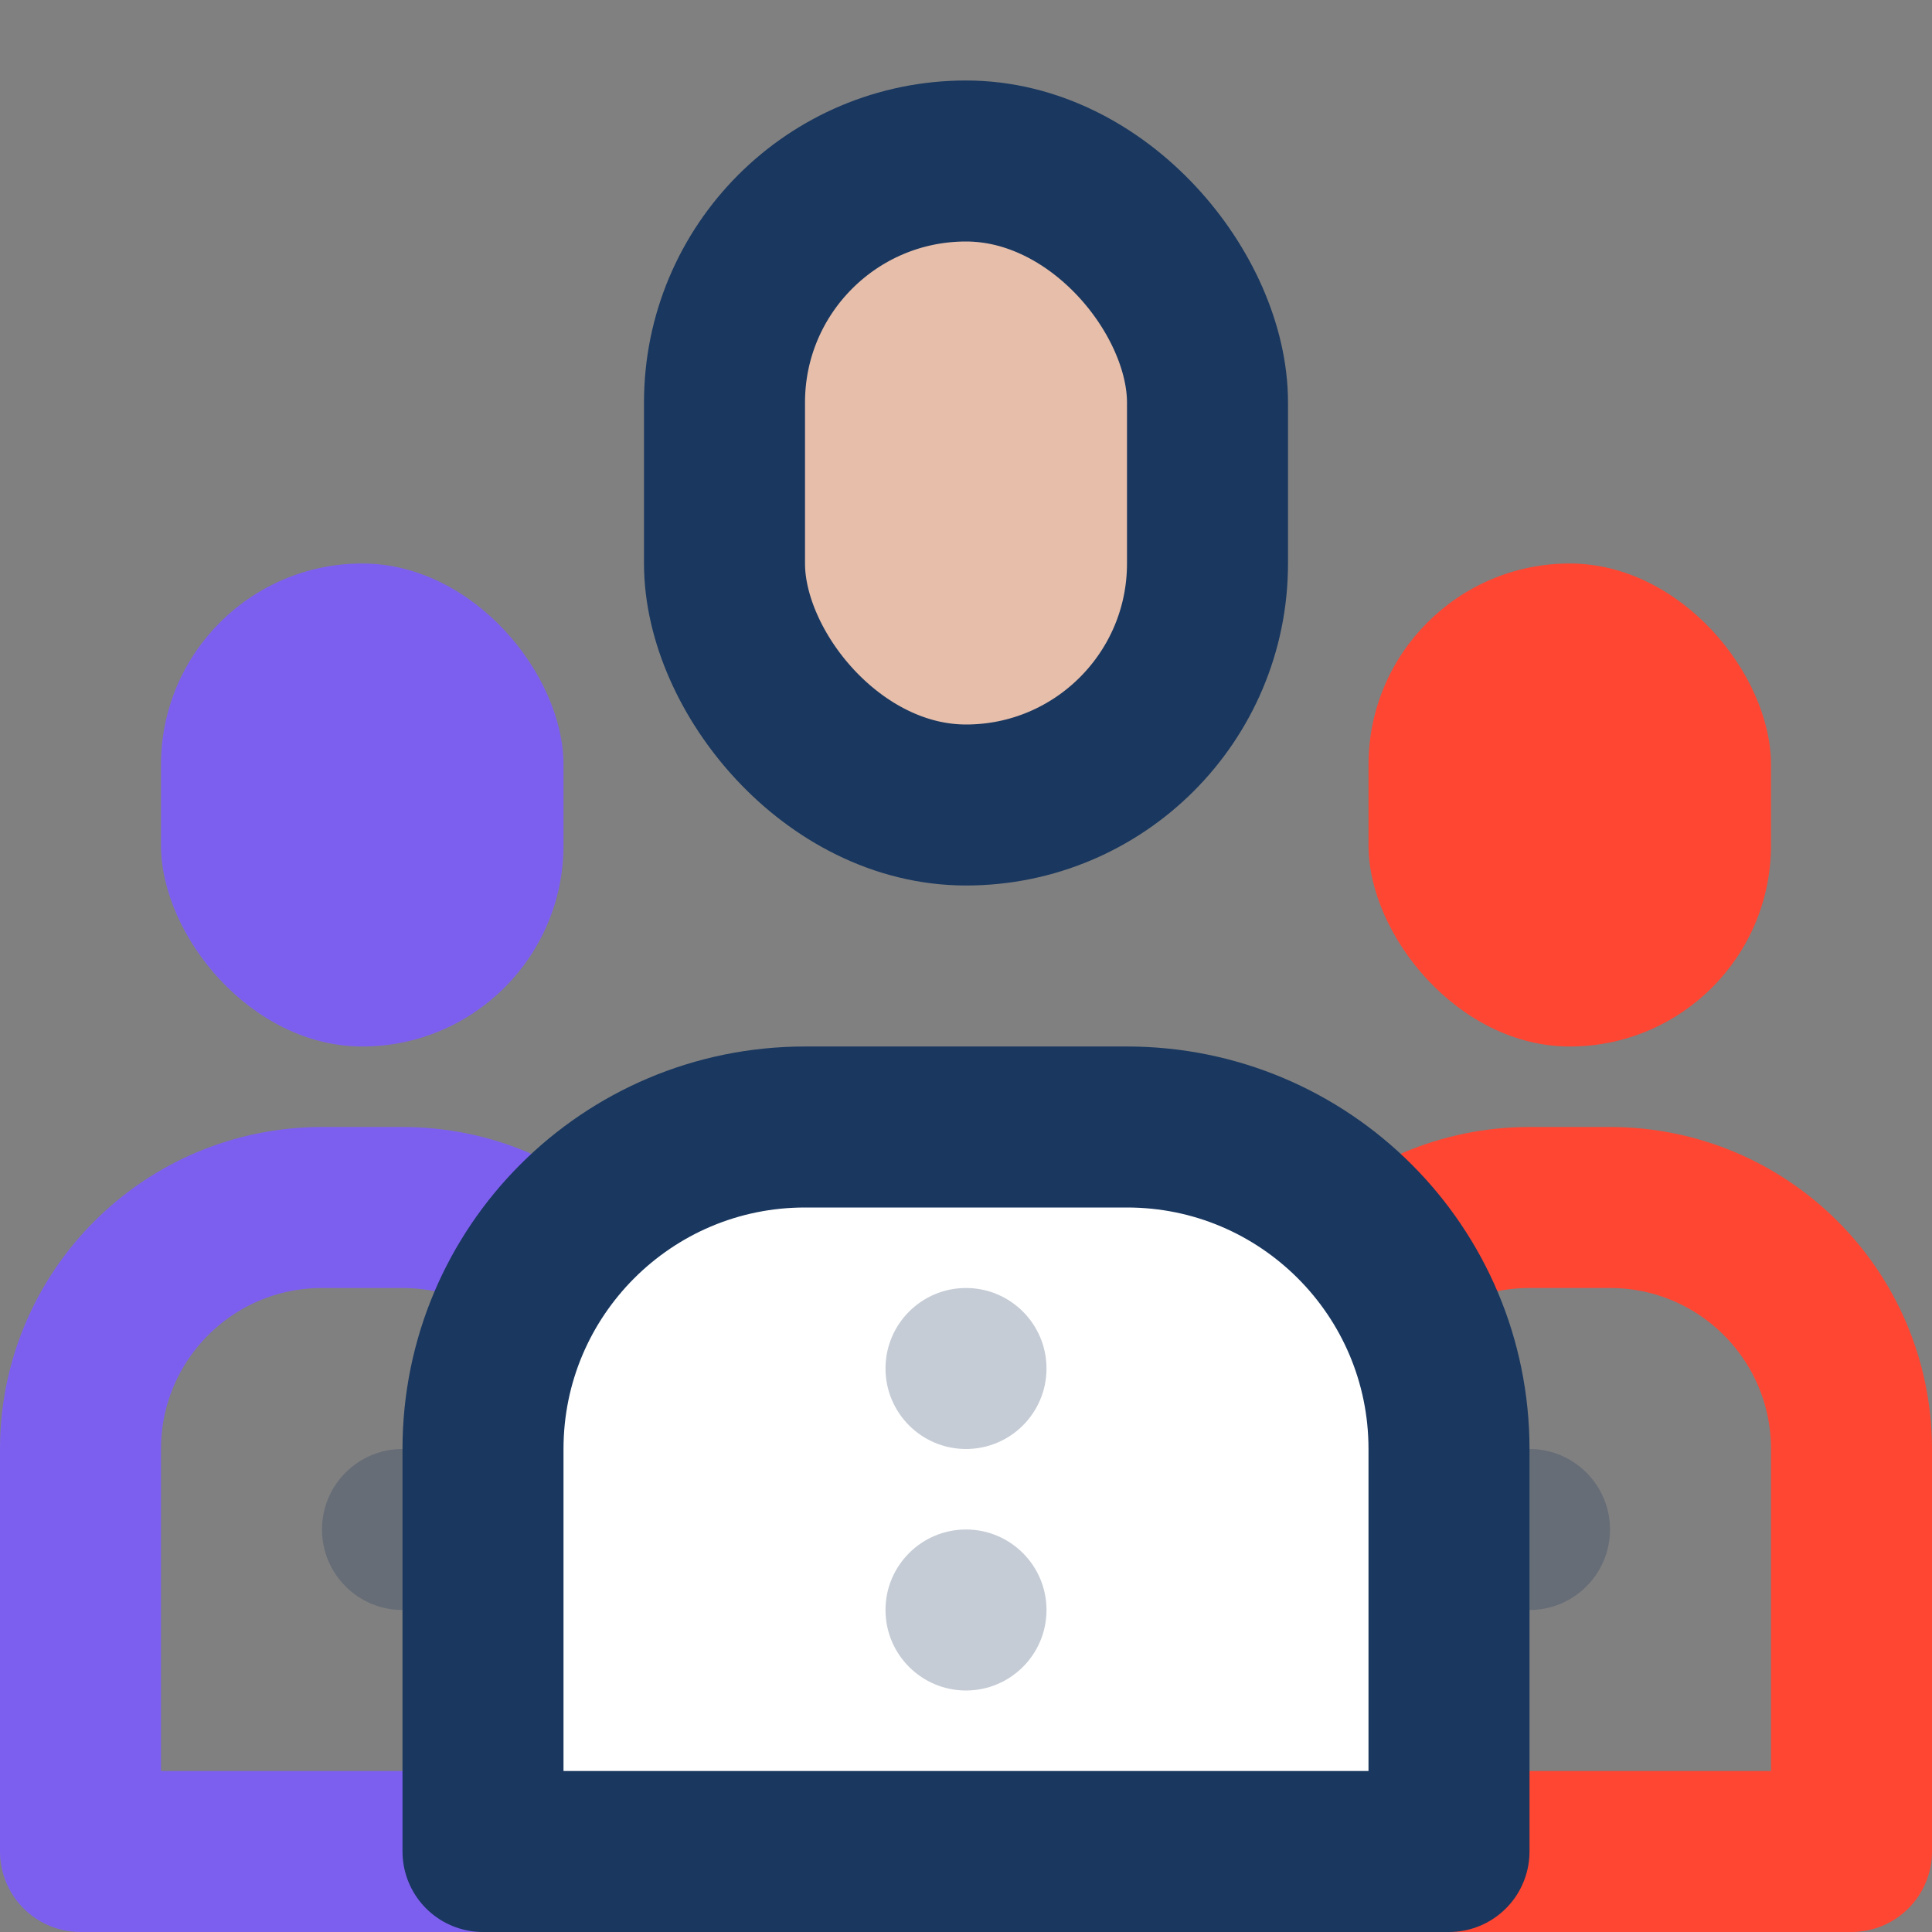 <svg width="24" height="24" viewBox="0 0 24 24" fill="none" xmlns="http://www.w3.org/2000/svg">
<rect x="0" y="0" width="24" height="24" fill="#808080" stroke="none"/>
<path d="M4 19C4 18.448 4.448 18 5 18V18C5.552 18 6 18.448 6 19V19C6 19.552 5.552 20 5 20V20C4.448 20 4 19.552 4 19V19Z" fill="#19375F" fill-opacity="0.25"/>
<path d="M18 19C18 18.448 18.448 18 19 18V18C19.552 18 20 18.448 20 19V19C20 19.552 19.552 20 19 20V20C18.448 20 18 19.552 18 19V19Z" fill="#19375F" fill-opacity="0.25"/>
<path d="M1 18V23H8V18C8 16.343 6.657 15 5 15H4C2.343 15 1 16.343 1 18Z" stroke="#7D5FF0" stroke-width="2" stroke-linecap="round" stroke-linejoin="round"/>
<path d="M16 18V23H23V18C23 16.343 21.657 15 20 15H19C17.343 15 16 16.343 16 18Z" stroke="#FF4632" stroke-width="2" stroke-linecap="round" stroke-linejoin="round"/>
<path d="M14 14H10C7.791 14 6 15.791 6 18V23H18V18C18 15.791 16.209 14 14 14Z" fill="white" stroke="#19375F" stroke-width="2" stroke-linecap="round" stroke-linejoin="round"/>
<rect x="17" y="7" width="5" height="6" rx="2.5" fill="#FF4632"/>
<rect x="9" y="2" width="6" height="8" rx="3" fill="#E6BEAA" stroke="#19375F" stroke-width="2" stroke-linecap="round" stroke-linejoin="round"/>
<rect x="2" y="7" width="5" height="6" rx="2.5" fill="#7D5FF0"/>
<path d="M11 17C11 16.448 11.448 16 12 16V16C12.552 16 13 16.448 13 17V17C13 17.552 12.552 18 12 18V18C11.448 18 11 17.552 11 17V17Z" fill="#19375F" fill-opacity="0.25"/>
<path d="M11 20C11 19.448 11.448 19 12 19V19C12.552 19 13 19.448 13 20V20C13 20.552 12.552 21 12 21V21C11.448 21 11 20.552 11 20V20Z" fill="#19375F" fill-opacity="0.25"/>
</svg>
